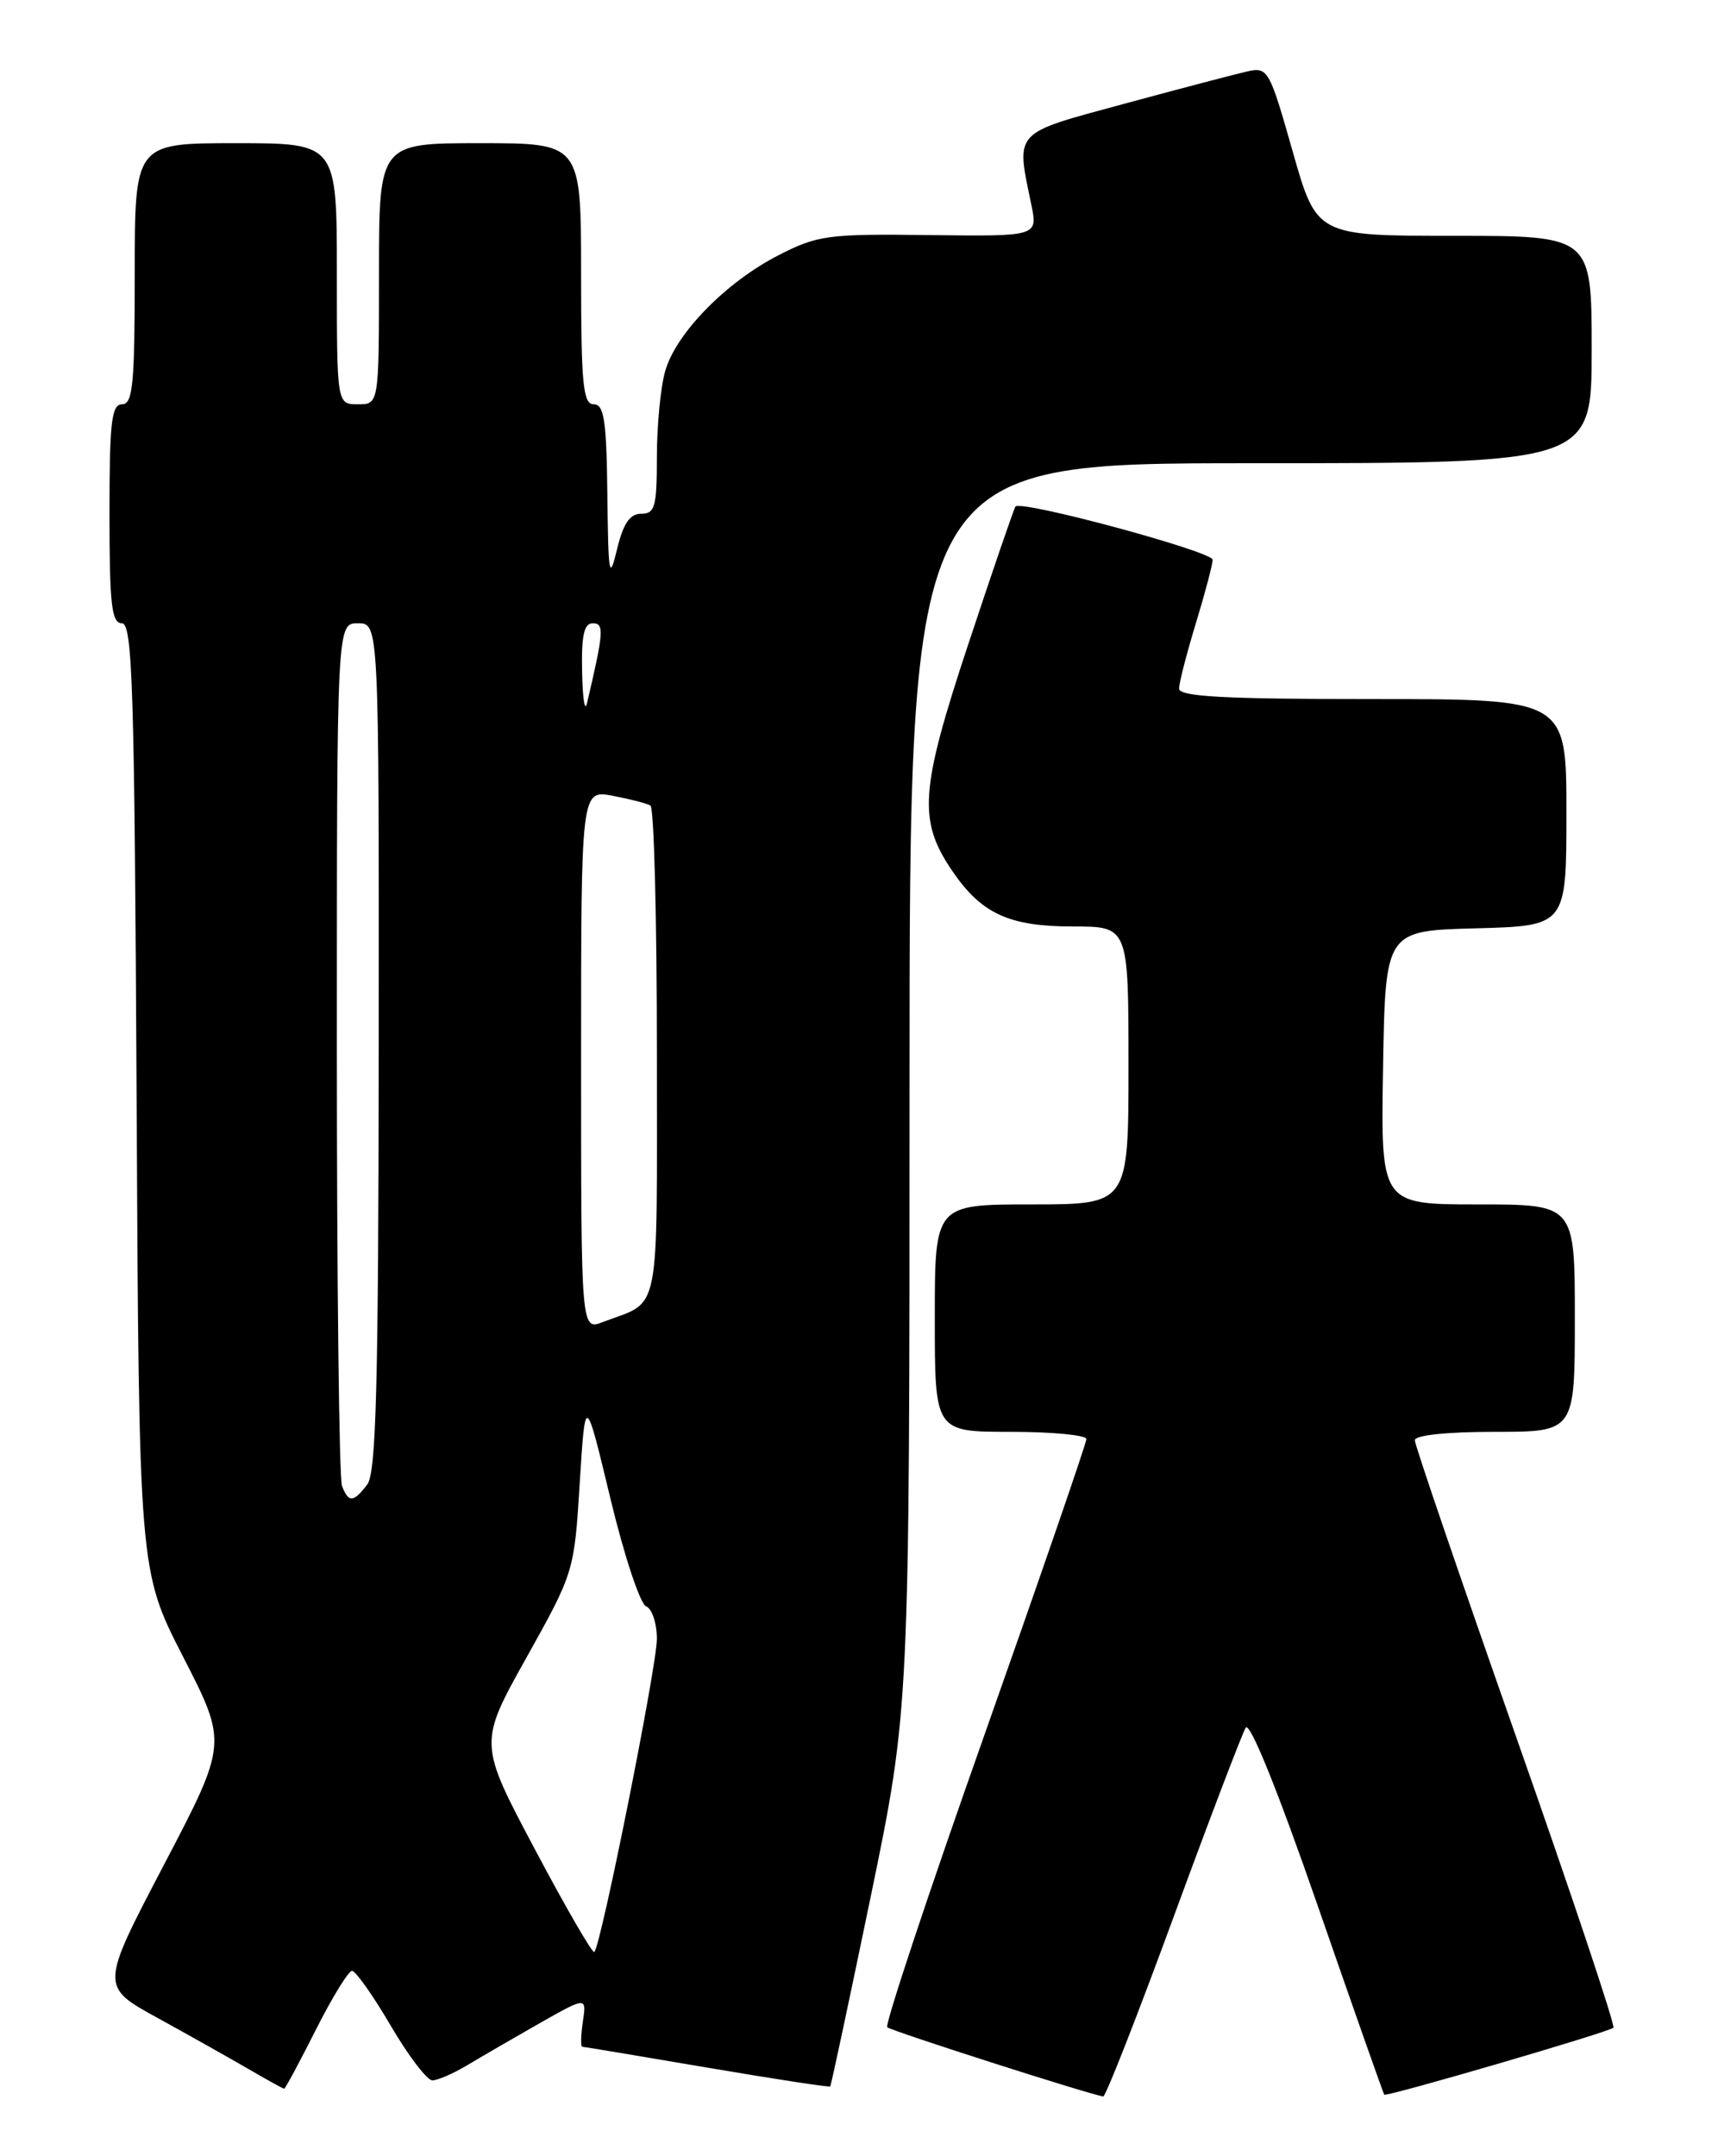 <?xml version="1.0" encoding="UTF-8" standalone="no"?>
<!DOCTYPE svg PUBLIC "-//W3C//DTD SVG 1.1//EN" "http://www.w3.org/Graphics/SVG/1.1/DTD/svg11.dtd" >
<svg xmlns="http://www.w3.org/2000/svg" xmlns:xlink="http://www.w3.org/1999/xlink" version="1.1" viewBox="0 0 204 256">
 <g >
 <path fill="currentColor"
d=" M 139.32 227.70 C 143.62 215.98 147.49 205.83 147.92 205.13 C 148.40 204.36 151.71 212.54 156.44 226.18 C 160.70 238.46 164.27 248.59 164.37 248.70 C 164.65 248.98 191.06 241.27 191.58 240.75 C 191.82 240.51 186.62 224.94 180.01 206.16 C 173.41 187.38 168.00 171.56 168.00 171.00 C 168.00 170.40 171.81 170.00 177.50 170.00 C 187.00 170.00 187.00 170.00 187.00 156.50 C 187.00 143.00 187.00 143.00 175.48 143.00 C 163.95 143.00 163.95 143.00 164.23 126.75 C 164.50 110.50 164.50 110.50 175.25 110.22 C 186.00 109.93 186.00 109.93 186.00 96.47 C 186.00 83.00 186.00 83.00 163.00 83.00 C 145.26 83.00 140.00 82.71 140.01 81.75 C 140.01 81.06 140.91 77.58 142.00 74.00 C 143.09 70.42 143.99 67.03 143.99 66.46 C 144.00 65.48 121.26 59.34 120.58 60.14 C 120.41 60.34 117.91 67.63 115.02 76.35 C 109.22 93.84 108.97 97.42 113.12 103.47 C 116.56 108.50 119.85 110.00 127.40 110.00 C 134.00 110.00 134.00 110.00 134.00 126.50 C 134.00 143.00 134.00 143.00 122.50 143.00 C 111.00 143.00 111.00 143.00 111.00 156.50 C 111.00 170.00 111.00 170.00 120.00 170.00 C 124.95 170.00 129.00 170.39 129.00 170.86 C 129.00 171.34 123.56 187.12 116.91 205.94 C 110.25 224.75 105.06 240.39 105.35 240.69 C 105.79 241.12 129.21 248.63 131.00 248.91 C 131.28 248.95 135.02 239.41 139.32 227.70 Z  M 37.50 241.00 C 39.44 237.15 41.38 234.00 41.80 234.00 C 42.23 234.00 44.30 236.93 46.39 240.50 C 48.48 244.07 50.71 247.00 51.34 247.00 C 51.98 246.99 53.85 246.18 55.50 245.19 C 57.15 244.20 61.01 241.96 64.07 240.22 C 69.65 237.06 69.65 237.06 69.21 240.03 C 68.97 241.66 68.94 243.00 69.14 243.01 C 69.34 243.01 76.00 244.13 83.95 245.48 C 91.89 246.83 98.48 247.84 98.58 247.72 C 98.69 247.60 100.85 237.46 103.39 225.19 C 108.00 202.89 108.00 202.89 108.00 128.94 C 108.00 55.00 108.00 55.00 148.50 55.00 C 189.00 55.00 189.00 55.00 189.00 41.50 C 189.00 28.00 189.00 28.00 172.67 28.00 C 156.34 28.00 156.34 28.00 153.49 17.96 C 150.72 8.21 150.56 7.94 148.07 8.49 C 146.66 8.81 140.10 10.53 133.50 12.32 C 120.19 15.93 120.63 15.44 122.46 24.29 C 123.24 28.07 123.24 28.07 110.34 27.91 C 98.32 27.76 97.10 27.92 92.47 30.29 C 86.24 33.47 80.27 39.56 78.99 44.05 C 78.44 45.94 78.00 50.53 78.00 54.24 C 78.00 60.16 77.77 61.00 76.14 61.00 C 74.78 61.00 74.01 62.14 73.26 65.25 C 72.35 69.03 72.23 68.32 72.12 58.75 C 72.02 49.91 71.73 48.00 70.50 48.00 C 69.23 48.00 69.00 45.61 69.00 32.50 C 69.00 17.00 69.00 17.00 57.00 17.00 C 45.00 17.00 45.00 17.00 45.00 32.50 C 45.00 48.00 45.00 48.00 42.50 48.00 C 40.00 48.00 40.00 48.00 40.00 32.50 C 40.00 17.00 40.00 17.00 28.00 17.00 C 16.00 17.00 16.00 17.00 16.00 32.50 C 16.00 45.61 15.77 48.00 14.50 48.00 C 13.24 48.00 13.00 50.11 13.00 61.00 C 13.00 71.76 13.25 74.00 14.47 74.00 C 15.74 74.00 15.97 81.59 16.22 130.25 C 16.50 186.50 16.50 186.50 21.76 196.74 C 27.01 206.99 27.01 206.99 19.46 221.42 C 11.90 235.85 11.90 235.85 18.70 239.58 C 22.44 241.64 27.30 244.37 29.50 245.65 C 31.70 246.93 33.61 247.99 33.74 247.99 C 33.87 248.00 35.56 244.85 37.50 241.00 Z  M 63.51 219.56 C 56.83 206.97 56.83 206.97 62.51 196.81 C 68.16 186.69 68.19 186.59 68.84 176.07 C 69.50 165.50 69.50 165.50 72.47 177.87 C 74.10 184.67 76.02 190.45 76.72 190.72 C 77.42 190.99 78.00 192.73 78.00 194.59 C 78.00 197.81 71.38 230.96 70.57 231.76 C 70.36 231.97 67.18 226.48 63.51 219.56 Z  M 40.61 176.42 C 40.27 175.55 40.00 152.15 40.00 124.42 C 40.00 74.00 40.00 74.00 42.50 74.00 C 45.00 74.00 45.00 74.00 44.97 124.25 C 44.94 164.45 44.67 174.85 43.61 176.25 C 41.97 178.41 41.38 178.44 40.61 176.42 Z  M 69.00 125.86 C 69.00 93.78 69.00 93.78 72.74 94.48 C 74.80 94.87 76.83 95.39 77.24 95.65 C 77.66 95.91 78.00 109.13 78.00 125.02 C 78.00 157.00 78.54 154.32 71.57 156.97 C 69.00 157.95 69.00 157.95 69.00 125.86 Z  M 69.12 79.75 C 69.03 75.44 69.35 74.00 70.39 74.00 C 71.77 74.00 71.69 75.04 69.70 83.50 C 69.44 84.60 69.18 82.91 69.12 79.75 Z "/>
</g>
</svg>